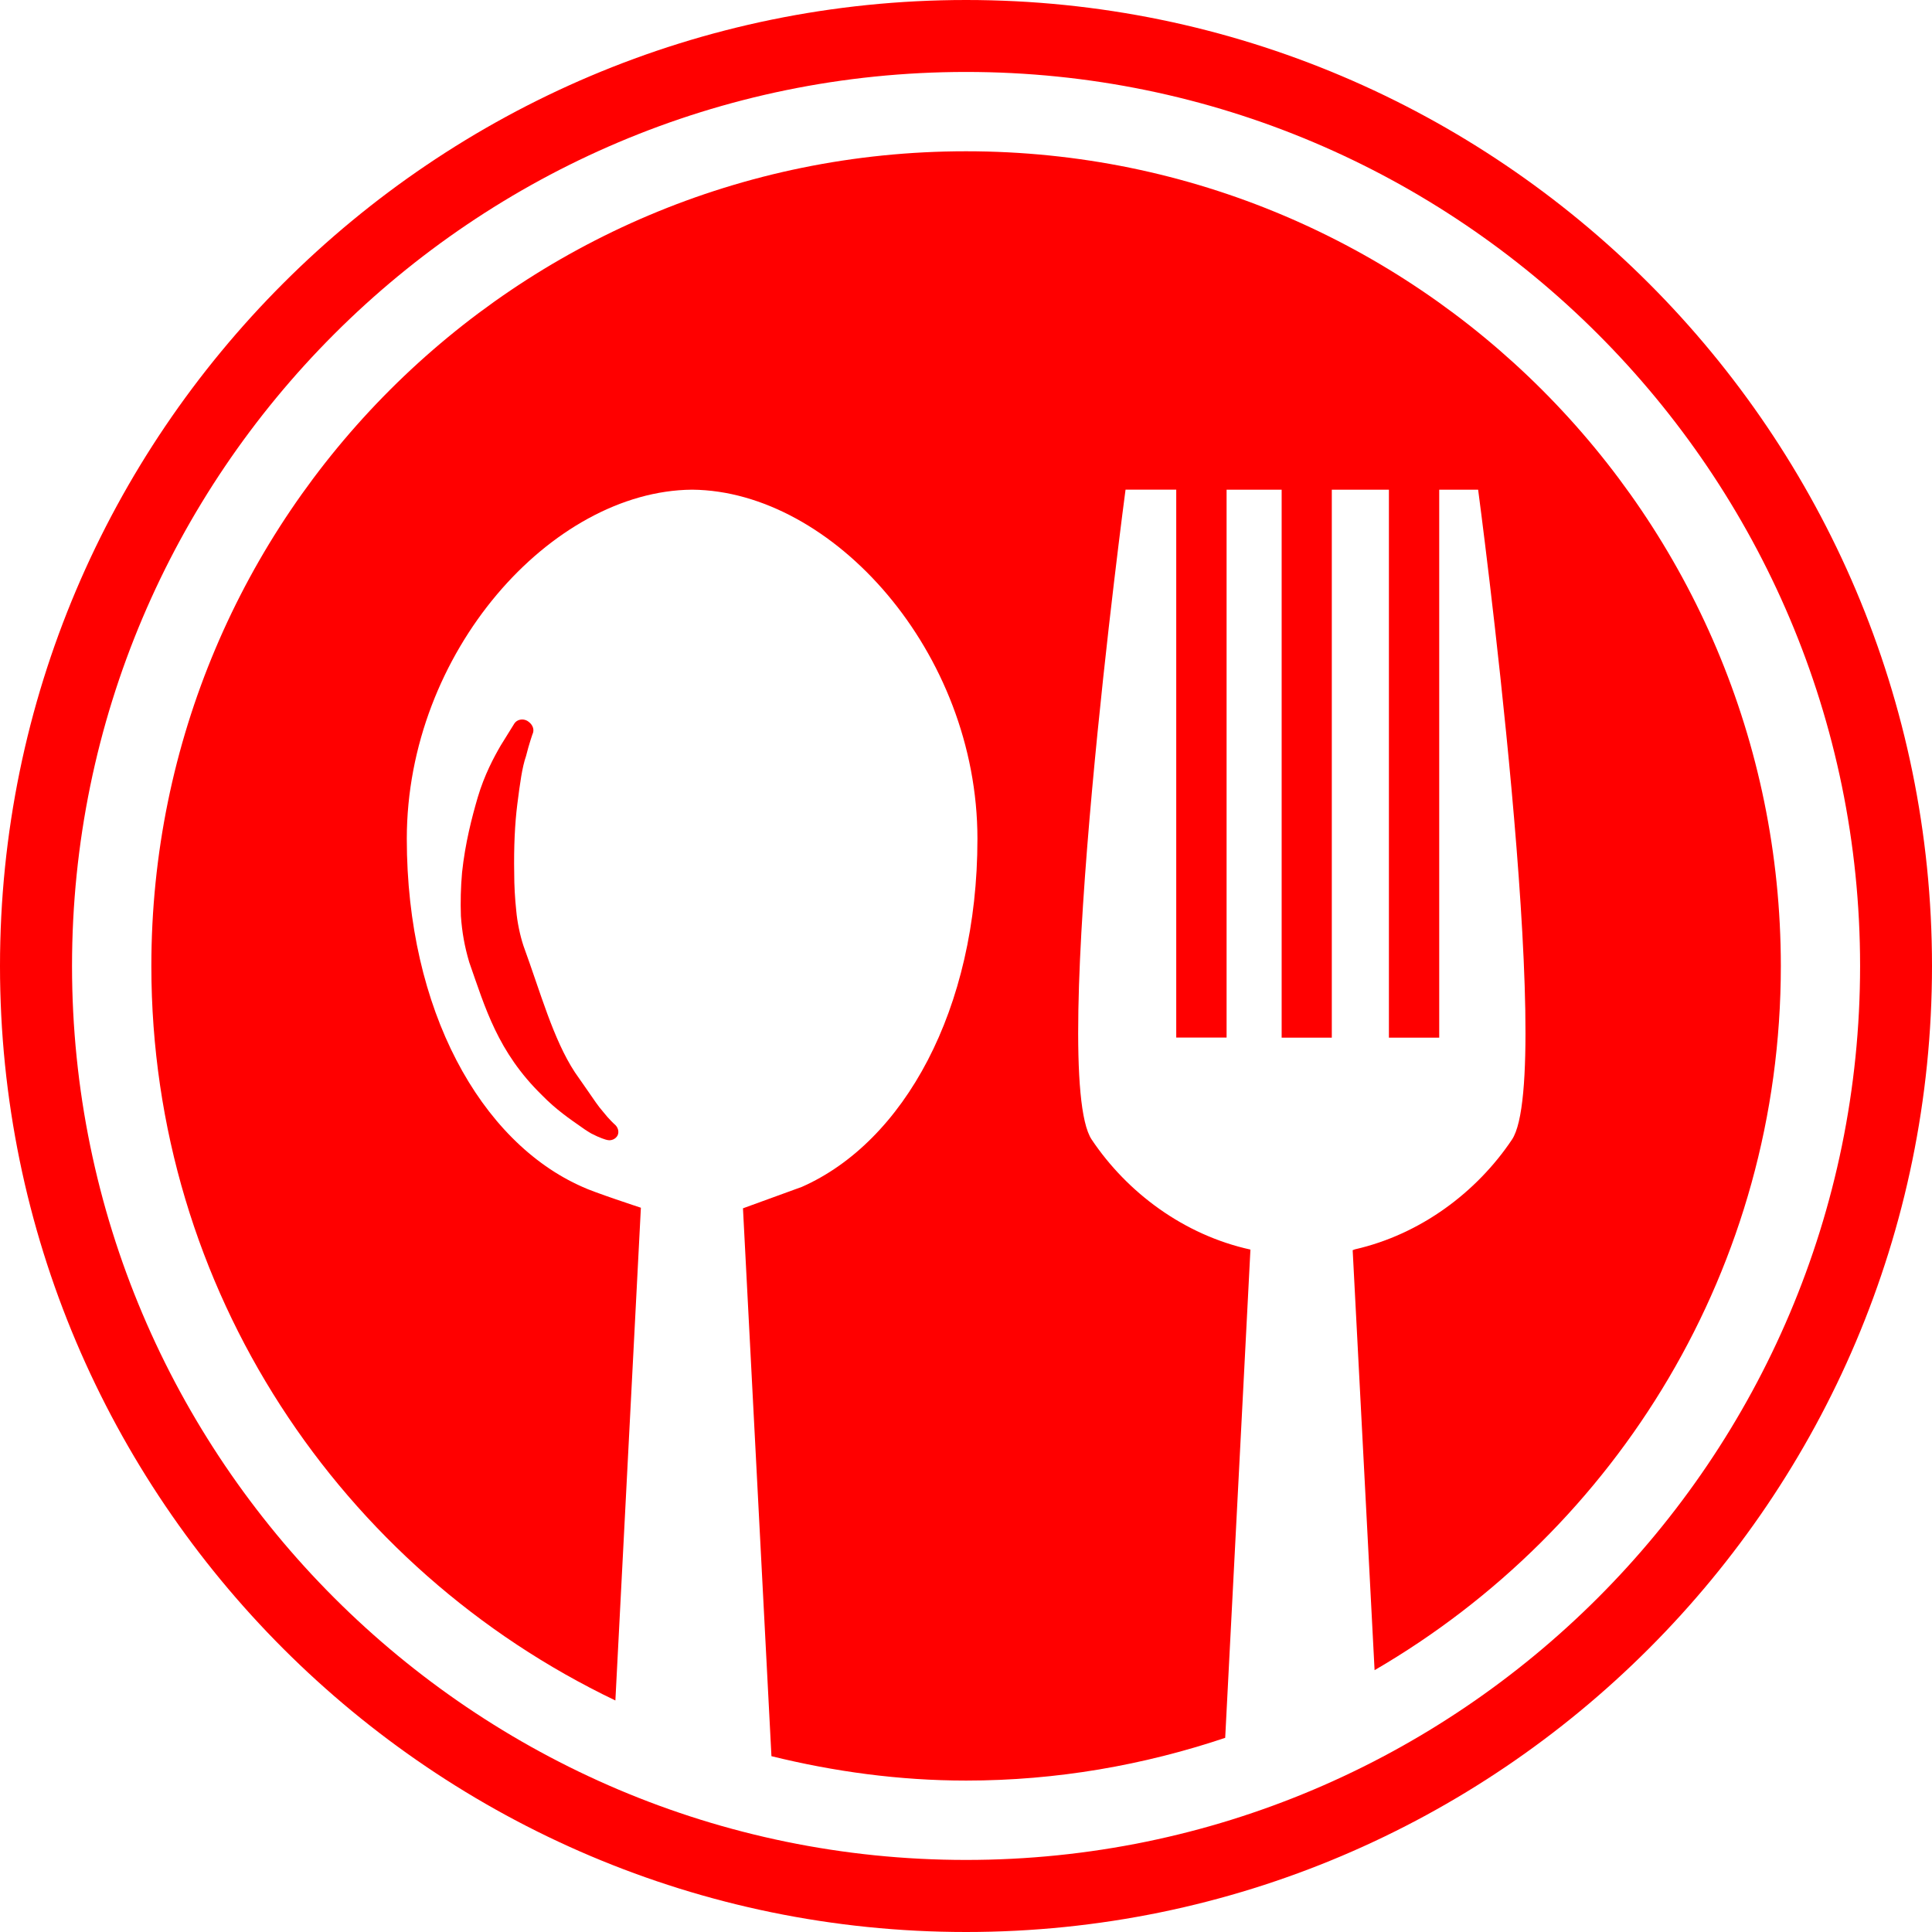<svg width="50" height="50" viewBox="0 0 50 50" fill="none" xmlns="http://www.w3.org/2000/svg">
<g clip-path="url(#clip0_42_504)">
<path d="M25.002 3.915C13.356 3.915 3.917 13.354 3.917 25C3.917 33.391 8.831 40.614 15.926 44.008L16.586 31.256C16.586 31.256 15.345 30.849 15.073 30.716C12.44 29.556 10.528 26.141 10.528 21.709C10.528 16.873 14.278 12.707 17.904 12.673C17.909 12.673 17.909 12.673 17.912 12.673C17.914 12.673 17.917 12.673 17.918 12.673C21.545 12.707 25.296 16.873 25.296 21.709C25.296 26.141 23.381 29.555 20.753 30.716C20.733 30.725 19.228 31.271 19.228 31.271L19.965 45.45C21.583 45.848 23.264 46.081 25.004 46.081C27.351 46.081 29.599 45.682 31.708 44.975L32.361 32.339C30.64 31.961 29.172 30.865 28.252 29.491C27.112 27.783 29.129 12.672 29.129 12.672H30.441V26.852H31.744V12.673H33.169V26.855H34.467V12.673H35.945V26.855H37.247V12.673H38.254C38.254 12.673 40.271 27.785 39.13 29.492C38.219 30.853 36.764 31.946 35.065 32.333C35.034 32.344 35.007 32.355 35.007 32.355L35.574 43.224C41.855 39.572 46.088 32.788 46.088 25C46.084 13.354 36.645 3.915 25.002 3.915Z" fill="#FF0000"/>
<path d="M13.614 19.566C13.69 19.258 13.791 18.966 13.796 18.961C13.828 18.846 13.767 18.728 13.642 18.653C13.523 18.589 13.378 18.622 13.311 18.725C13.311 18.725 13.167 18.955 12.958 19.294C12.788 19.586 12.536 20.053 12.364 20.635C12.215 21.144 12.038 21.822 11.958 22.58C11.923 22.978 11.916 23.338 11.928 23.707C11.958 24.129 12.022 24.49 12.144 24.903C12.558 26.08 12.877 27.22 14.028 28.345C14.392 28.719 14.766 28.973 15.036 29.161L15.131 29.228C15.189 29.266 15.245 29.302 15.3 29.334C15.527 29.453 15.678 29.495 15.706 29.501C15.819 29.532 15.935 29.477 15.983 29.385C16.028 29.289 15.995 29.169 15.901 29.093C15.901 29.093 15.77 28.978 15.601 28.764C15.486 28.635 15.361 28.447 15.215 28.235C15.112 28.085 14.991 27.916 14.878 27.751C14.317 26.895 13.994 25.701 13.547 24.477C13.459 24.211 13.387 23.867 13.361 23.575C13.325 23.238 13.308 22.913 13.308 22.611C13.295 21.911 13.326 21.31 13.387 20.822C13.457 20.272 13.512 19.859 13.614 19.566Z" fill="#FF0000"/>
<path d="M25.002 0C11.217 0 0 11.215 0 25C0 38.782 11.217 50 25.002 50C38.785 50 50 38.782 50 25C50 11.215 38.785 0 25.002 0ZM25.002 48.135C12.244 48.135 1.864 37.756 1.864 25C1.864 12.242 12.244 1.862 25.002 1.862C37.758 1.862 48.139 12.242 48.139 25C48.138 37.756 37.758 48.135 25.002 48.135Z" fill="#FF0000"/>
</g>
<defs>
<clipPath id="clip0_42_504">
<rect width="50" height="50" fill="white"/>
</clipPath>
</defs>
</svg>
